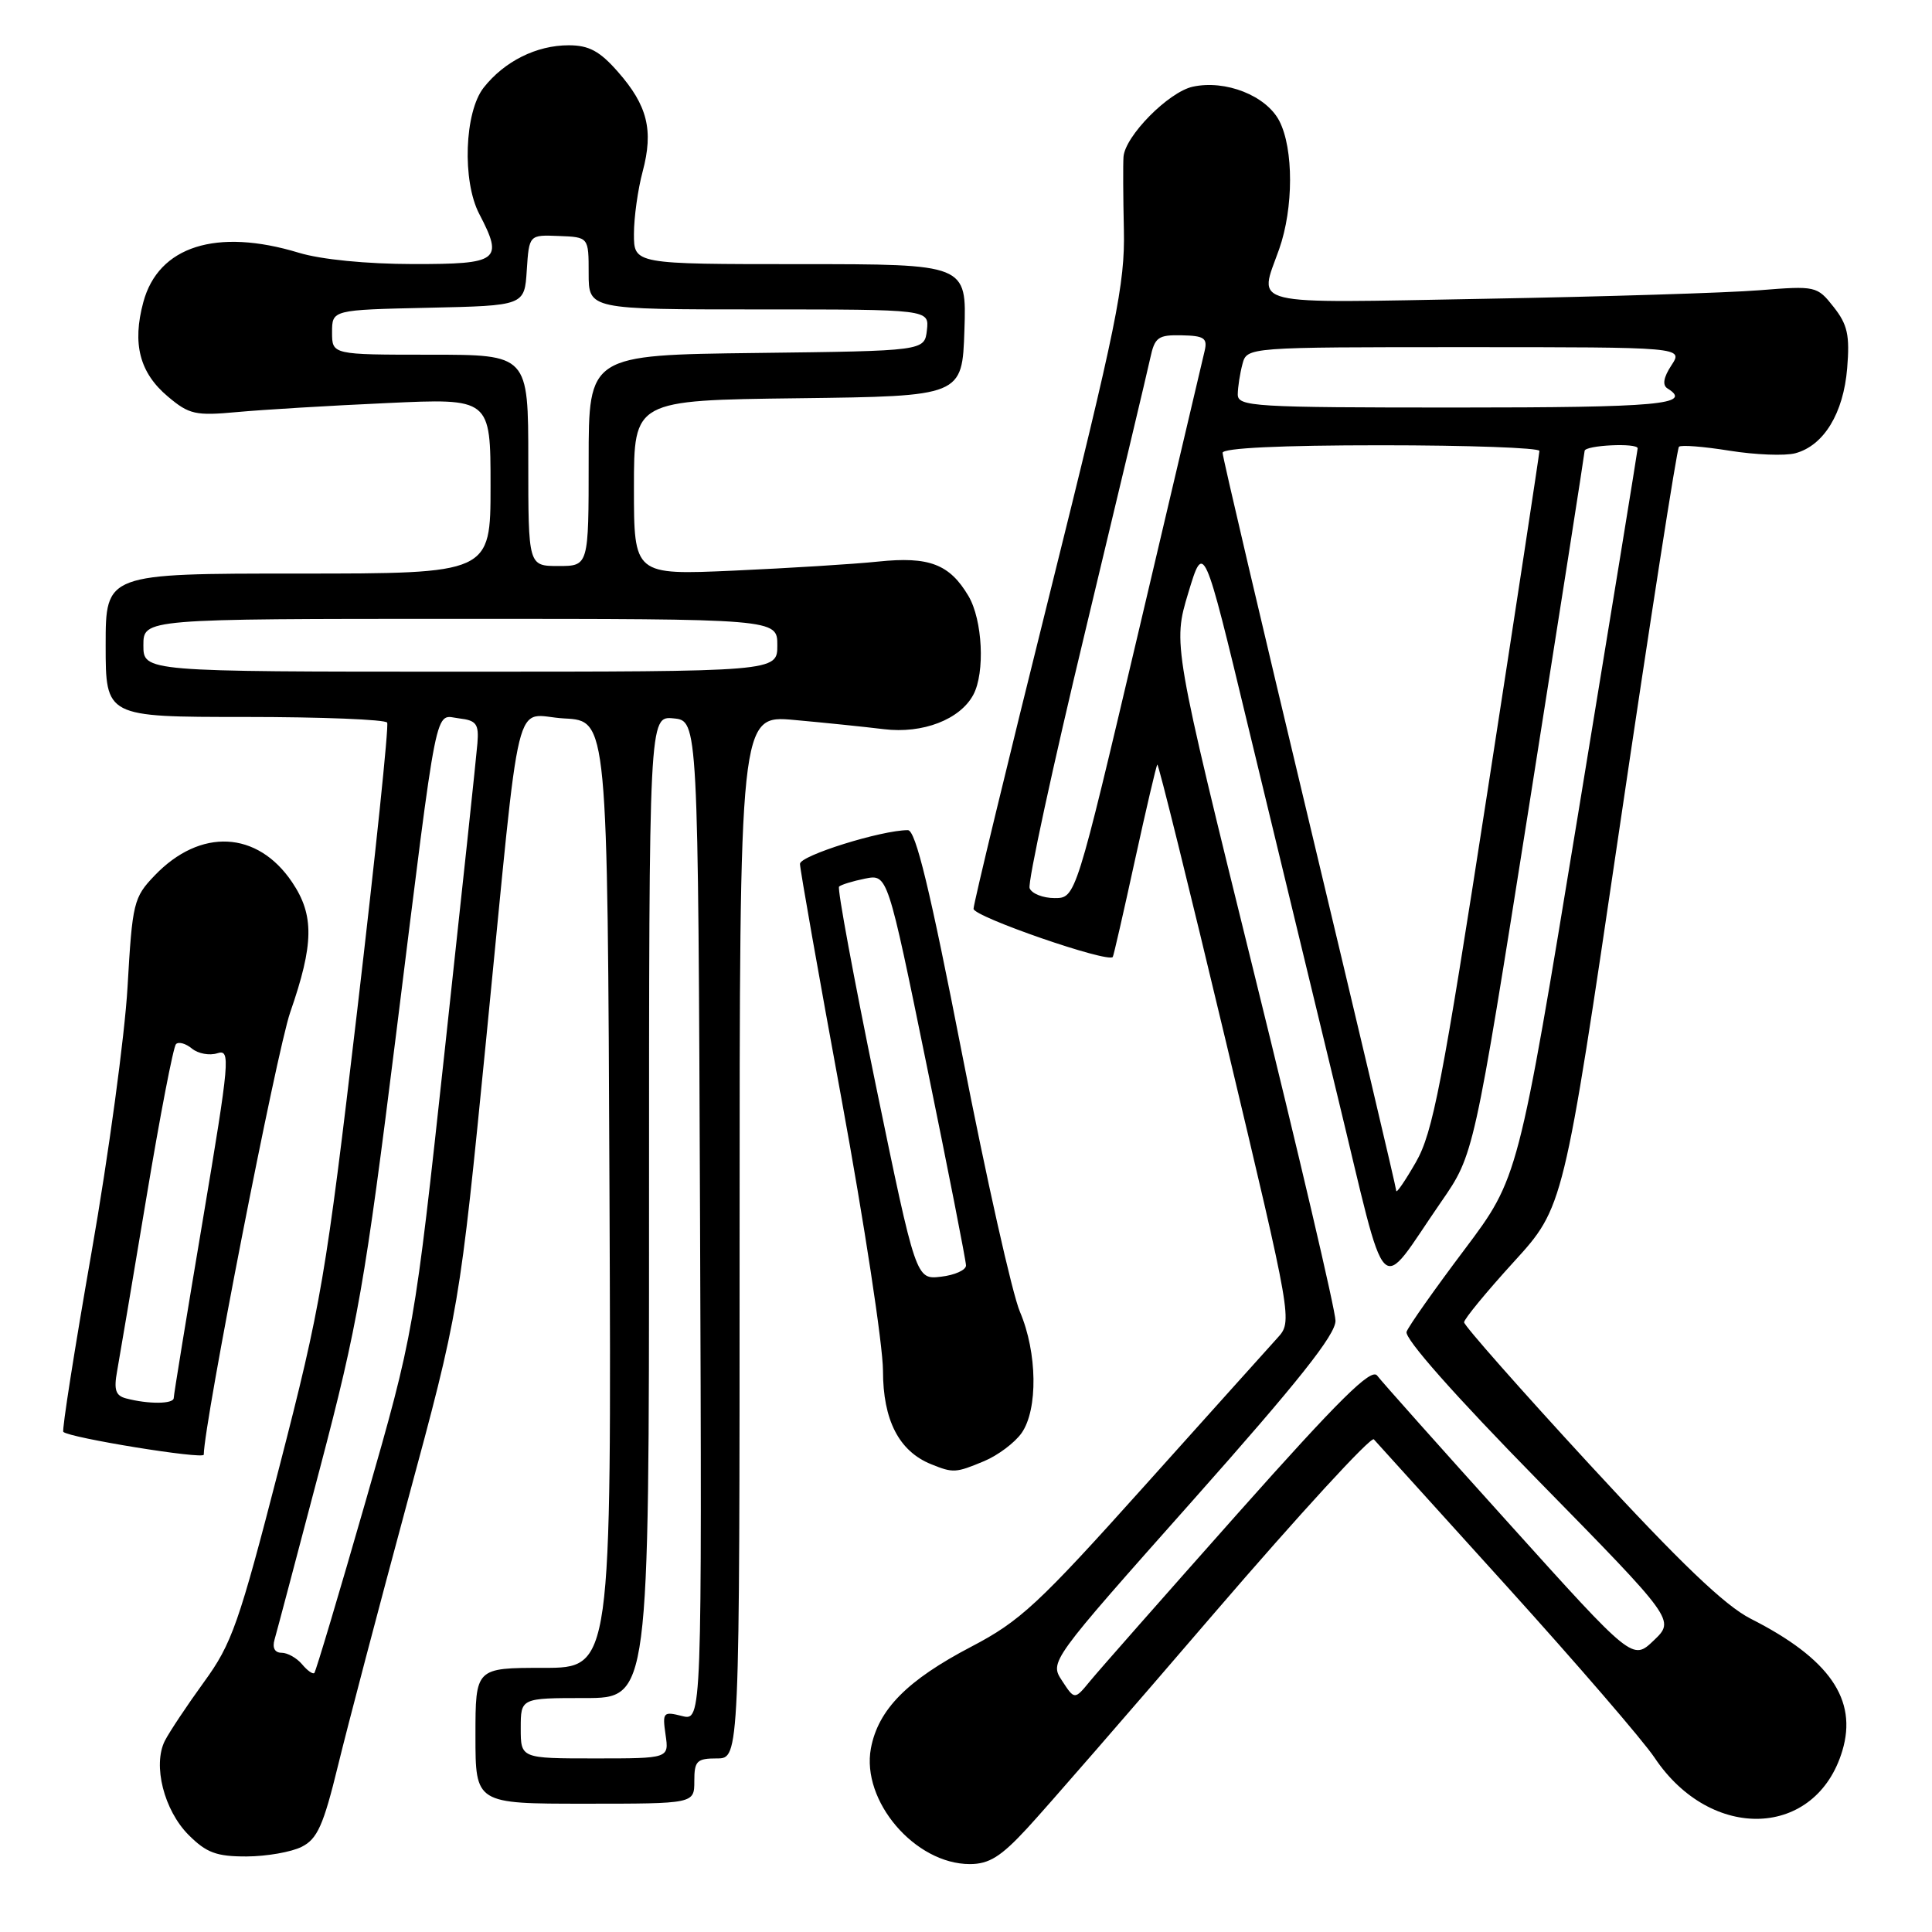 <?xml version="1.0" encoding="UTF-8" standalone="no"?>
<!DOCTYPE svg PUBLIC "-//W3C//DTD SVG 1.1//EN" "http://www.w3.org/Graphics/SVG/1.1/DTD/svg11.dtd" >
<svg xmlns="http://www.w3.org/2000/svg" xmlns:xlink="http://www.w3.org/1999/xlink" version="1.1" viewBox="0 0 256 256">
 <g >
 <path fill="currentColor"
d=" M 136.11 242.25 C 138.53 239.64 149.69 226.80 160.92 213.72 C 172.16 200.65 181.66 190.30 182.04 190.72 C 182.42 191.15 190.33 199.89 199.62 210.15 C 208.90 220.41 217.74 230.65 219.25 232.92 C 226.74 244.11 240.65 243.58 244.12 231.98 C 246.16 225.18 242.40 219.77 231.98 214.49 C 228.56 212.76 222.62 207.07 210.62 194.04 C 201.48 184.12 194.00 175.64 194.00 175.21 C 194.00 174.78 196.97 171.17 200.59 167.20 C 207.18 159.97 207.18 159.97 214.58 109.83 C 218.65 82.25 222.20 59.46 222.47 59.20 C 222.73 58.93 225.75 59.17 229.17 59.72 C 232.60 60.27 236.52 60.42 237.88 60.06 C 241.66 59.05 244.27 54.77 244.76 48.79 C 245.12 44.42 244.81 43.01 242.97 40.68 C 240.78 37.90 240.60 37.86 233.12 38.46 C 228.93 38.80 212.56 39.31 196.75 39.59 C 164.72 40.17 166.79 40.67 169.50 33.00 C 171.41 27.57 171.42 19.72 169.52 16.03 C 167.78 12.67 162.39 10.54 158.04 11.49 C 154.83 12.20 149.08 18.02 148.87 20.78 C 148.80 21.73 148.82 26.10 148.92 30.50 C 149.07 37.62 147.99 42.94 139.05 78.85 C 133.52 101.04 129.00 119.74 129.00 120.42 C 129.00 121.47 146.85 127.64 147.45 126.80 C 147.56 126.64 148.88 120.89 150.37 114.04 C 151.87 107.19 153.21 101.46 153.35 101.31 C 153.50 101.17 157.59 117.70 162.45 138.06 C 171.27 175.08 171.27 175.08 169.26 177.29 C 168.16 178.51 160.20 187.36 151.59 196.96 C 137.59 212.57 135.16 214.82 128.71 218.19 C 120.20 222.64 116.37 226.52 115.40 231.66 C 114.10 238.63 121.24 247.00 128.51 247.00 C 131.06 247.00 132.63 246.02 136.11 242.25 Z  M 39.98 244.71 C 42.05 243.67 42.86 241.86 44.78 233.98 C 46.05 228.77 50.19 213.03 53.98 199.00 C 60.88 173.50 60.88 173.50 64.44 137.50 C 69.16 89.74 67.91 94.84 74.80 95.20 C 80.50 95.50 80.50 95.50 80.76 158.25 C 81.02 221.00 81.02 221.00 72.01 221.00 C 63.00 221.00 63.00 221.00 63.00 230.00 C 63.00 239.00 63.00 239.00 77.50 239.00 C 92.00 239.00 92.00 239.00 92.00 236.00 C 92.00 233.33 92.33 233.00 95.00 233.00 C 98.00 233.00 98.00 233.00 98.00 163.87 C 98.00 94.74 98.00 94.74 105.25 95.40 C 109.24 95.76 114.58 96.31 117.12 96.62 C 122.27 97.25 127.21 95.34 128.97 92.06 C 130.54 89.12 130.20 82.15 128.33 78.98 C 125.83 74.75 123.11 73.71 116.38 74.41 C 113.15 74.75 104.54 75.28 97.25 75.61 C 84.00 76.20 84.00 76.20 84.00 64.62 C 84.00 53.04 84.00 53.04 105.75 52.77 C 127.50 52.50 127.50 52.50 127.79 43.75 C 128.08 35.00 128.08 35.00 106.04 35.00 C 84.00 35.00 84.00 35.00 84.00 31.01 C 84.00 28.82 84.52 25.08 85.16 22.71 C 86.61 17.26 85.80 13.98 81.88 9.52 C 79.47 6.77 78.04 6.00 75.35 6.00 C 71.09 6.00 66.84 8.12 64.09 11.61 C 61.54 14.85 61.22 23.99 63.51 28.36 C 66.73 34.54 66.12 35.00 54.75 34.99 C 48.57 34.98 42.55 34.39 39.59 33.49 C 28.69 30.18 20.98 32.63 18.99 40.04 C 17.50 45.56 18.50 49.40 22.25 52.55 C 25.06 54.92 25.90 55.11 31.42 54.60 C 34.76 54.29 43.69 53.75 51.25 53.41 C 65.00 52.77 65.00 52.77 65.00 64.39 C 65.00 76.00 65.00 76.00 39.50 76.00 C 14.00 76.00 14.00 76.00 14.00 85.50 C 14.00 95.00 14.00 95.00 32.44 95.00 C 42.58 95.00 51.07 95.34 51.30 95.75 C 51.54 96.16 49.74 113.38 47.32 134.00 C 43.17 169.34 42.57 172.82 37.01 194.39 C 31.65 215.18 30.73 217.80 27.02 222.89 C 24.78 225.98 22.45 229.48 21.84 230.67 C 20.22 233.90 21.73 239.88 25.00 243.15 C 27.35 245.50 28.69 246.00 32.67 245.99 C 35.33 245.98 38.62 245.40 39.98 244.71 Z  M 130.40 193.61 C 132.24 192.84 134.47 191.16 135.37 189.88 C 137.55 186.76 137.45 179.22 135.15 173.83 C 134.13 171.45 130.69 156.11 127.50 139.75 C 123.21 117.77 121.33 110.00 120.30 110.00 C 116.79 110.00 106.00 113.37 106.00 114.47 C 106.00 115.14 108.47 129.15 111.50 145.60 C 114.52 162.04 116.99 178.25 117.00 181.62 C 117.00 188.18 119.12 192.30 123.39 194.02 C 126.31 195.20 126.63 195.18 130.40 193.61 Z  M 27.00 192.75 C 27.04 188.56 36.66 139.33 38.45 134.15 C 41.60 125.08 41.65 121.27 38.71 116.90 C 34.11 110.06 26.54 109.69 20.49 116.01 C 17.70 118.92 17.54 119.61 16.90 130.78 C 16.53 137.23 14.39 153.04 12.13 165.93 C 9.87 178.82 8.19 189.53 8.39 189.73 C 9.19 190.52 27.00 193.41 27.00 192.75 Z  M 140.73 222.71 C 139.07 220.18 139.07 220.18 158.03 198.84 C 172.04 183.07 176.98 176.85 176.96 175.00 C 176.95 173.62 172.09 152.89 166.17 128.93 C 155.41 85.35 155.41 85.35 157.45 78.57 C 159.50 71.79 159.50 71.79 165.36 96.15 C 168.59 109.54 173.93 131.63 177.23 145.24 C 184.04 173.29 182.40 171.62 190.97 159.24 C 195.30 152.98 195.30 152.98 202.62 106.74 C 206.64 81.31 209.95 60.16 209.97 59.75 C 210.00 58.99 217.00 58.65 217.00 59.41 C 217.00 59.64 213.44 81.48 209.09 107.96 C 201.18 156.09 201.18 156.09 194.05 165.58 C 190.12 170.80 186.67 175.69 186.38 176.46 C 186.05 177.32 192.70 184.84 203.90 196.26 C 221.95 214.67 221.95 214.67 219.14 217.36 C 216.33 220.05 216.33 220.05 199.92 201.84 C 190.89 191.83 183.04 183.02 182.48 182.27 C 181.70 181.23 177.48 185.39 163.98 200.57 C 154.37 211.39 145.58 221.36 144.45 222.74 C 142.39 225.25 142.39 225.25 140.73 222.71 Z  M 185.01 157.79 C 185.01 157.41 179.82 135.47 173.50 109.04 C 167.18 82.62 162.00 60.55 162.00 60.00 C 162.00 59.37 169.68 59.00 183.00 59.00 C 194.55 59.00 203.99 59.34 203.98 59.75 C 203.97 60.16 200.87 80.52 197.08 105.00 C 191.09 143.73 189.86 150.08 187.61 154.00 C 186.19 156.47 185.02 158.18 185.01 157.79 Z  M 136.43 117.69 C 136.16 116.97 139.49 101.56 143.85 83.44 C 148.20 65.32 152.06 49.12 152.42 47.43 C 153.01 44.69 153.46 44.36 156.58 44.43 C 159.56 44.49 160.02 44.80 159.62 46.50 C 159.37 47.60 155.42 64.36 150.85 83.75 C 142.54 119.00 142.54 119.00 139.74 119.00 C 138.20 119.00 136.71 118.41 136.43 117.69 Z  M 164.01 52.25 C 164.02 51.29 164.30 49.49 164.63 48.25 C 165.23 46.00 165.23 46.00 194.14 46.00 C 223.05 46.00 223.05 46.00 221.47 48.41 C 220.42 50.01 220.25 51.03 220.95 51.47 C 224.38 53.59 219.82 54.00 193.00 54.00 C 166.04 54.00 164.00 53.88 164.01 52.25 Z  M 69.00 229.00 C 69.00 225.00 69.00 225.00 77.50 225.00 C 86.00 225.00 86.00 225.00 86.00 159.94 C 86.00 94.87 86.00 94.87 89.25 95.19 C 92.50 95.50 92.50 95.50 92.76 161.77 C 93.01 228.04 93.01 228.04 90.37 227.38 C 87.88 226.75 87.76 226.89 88.19 229.86 C 88.65 233.00 88.65 233.00 78.83 233.00 C 69.00 233.00 69.00 233.00 69.00 229.00 Z  M 40.02 220.52 C 39.32 219.69 38.10 219.00 37.31 219.00 C 36.41 219.00 36.06 218.35 36.38 217.25 C 36.66 216.29 39.37 206.05 42.41 194.50 C 47.43 175.43 48.35 170.15 52.49 137.00 C 58.14 91.69 57.52 94.81 60.84 95.19 C 63.12 95.46 63.47 95.92 63.26 98.50 C 63.13 100.15 61.19 118.38 58.95 139.00 C 54.88 176.50 54.88 176.50 48.45 198.91 C 44.91 211.23 41.85 221.48 41.65 221.68 C 41.45 221.88 40.72 221.36 40.02 220.52 Z  M 19.00 85.50 C 19.00 82.00 19.00 82.00 61.00 82.00 C 103.00 82.00 103.00 82.00 103.00 85.50 C 103.00 89.00 103.00 89.00 61.00 89.00 C 19.00 89.00 19.00 89.00 19.00 85.50 Z  M 70.00 61.00 C 70.00 47.00 70.00 47.00 57.00 47.00 C 44.00 47.00 44.00 47.00 44.00 44.03 C 44.00 41.06 44.00 41.06 56.75 40.78 C 69.50 40.50 69.50 40.50 69.80 35.81 C 70.11 31.11 70.11 31.11 74.05 31.27 C 78.00 31.42 78.00 31.42 78.00 36.21 C 78.00 41.00 78.00 41.00 100.57 41.00 C 123.13 41.00 123.13 41.00 122.82 43.75 C 122.50 46.50 122.50 46.50 100.25 46.77 C 78.00 47.04 78.00 47.04 78.00 61.02 C 78.00 75.00 78.00 75.00 74.00 75.00 C 70.00 75.00 70.00 75.00 70.00 61.00 Z  M 116.04 143.75 C 113.12 129.56 110.93 117.74 111.18 117.48 C 111.44 117.23 112.99 116.75 114.63 116.42 C 117.61 115.83 117.61 115.83 122.80 141.20 C 125.66 155.16 128.00 167.08 128.00 167.68 C 128.00 168.29 126.51 168.96 124.69 169.17 C 121.37 169.56 121.37 169.56 116.04 143.75 Z  M 16.72 185.30 C 15.32 184.94 15.06 184.17 15.52 181.67 C 15.83 179.93 17.58 169.61 19.39 158.74 C 21.20 147.87 22.97 138.69 23.32 138.35 C 23.67 138.00 24.62 138.27 25.43 138.94 C 26.24 139.61 27.76 139.90 28.80 139.56 C 30.57 139.00 30.45 140.35 26.86 161.73 C 24.75 174.25 23.02 184.84 23.02 185.25 C 23.00 186.05 19.68 186.08 16.72 185.30 Z "/>
</g>
</svg>